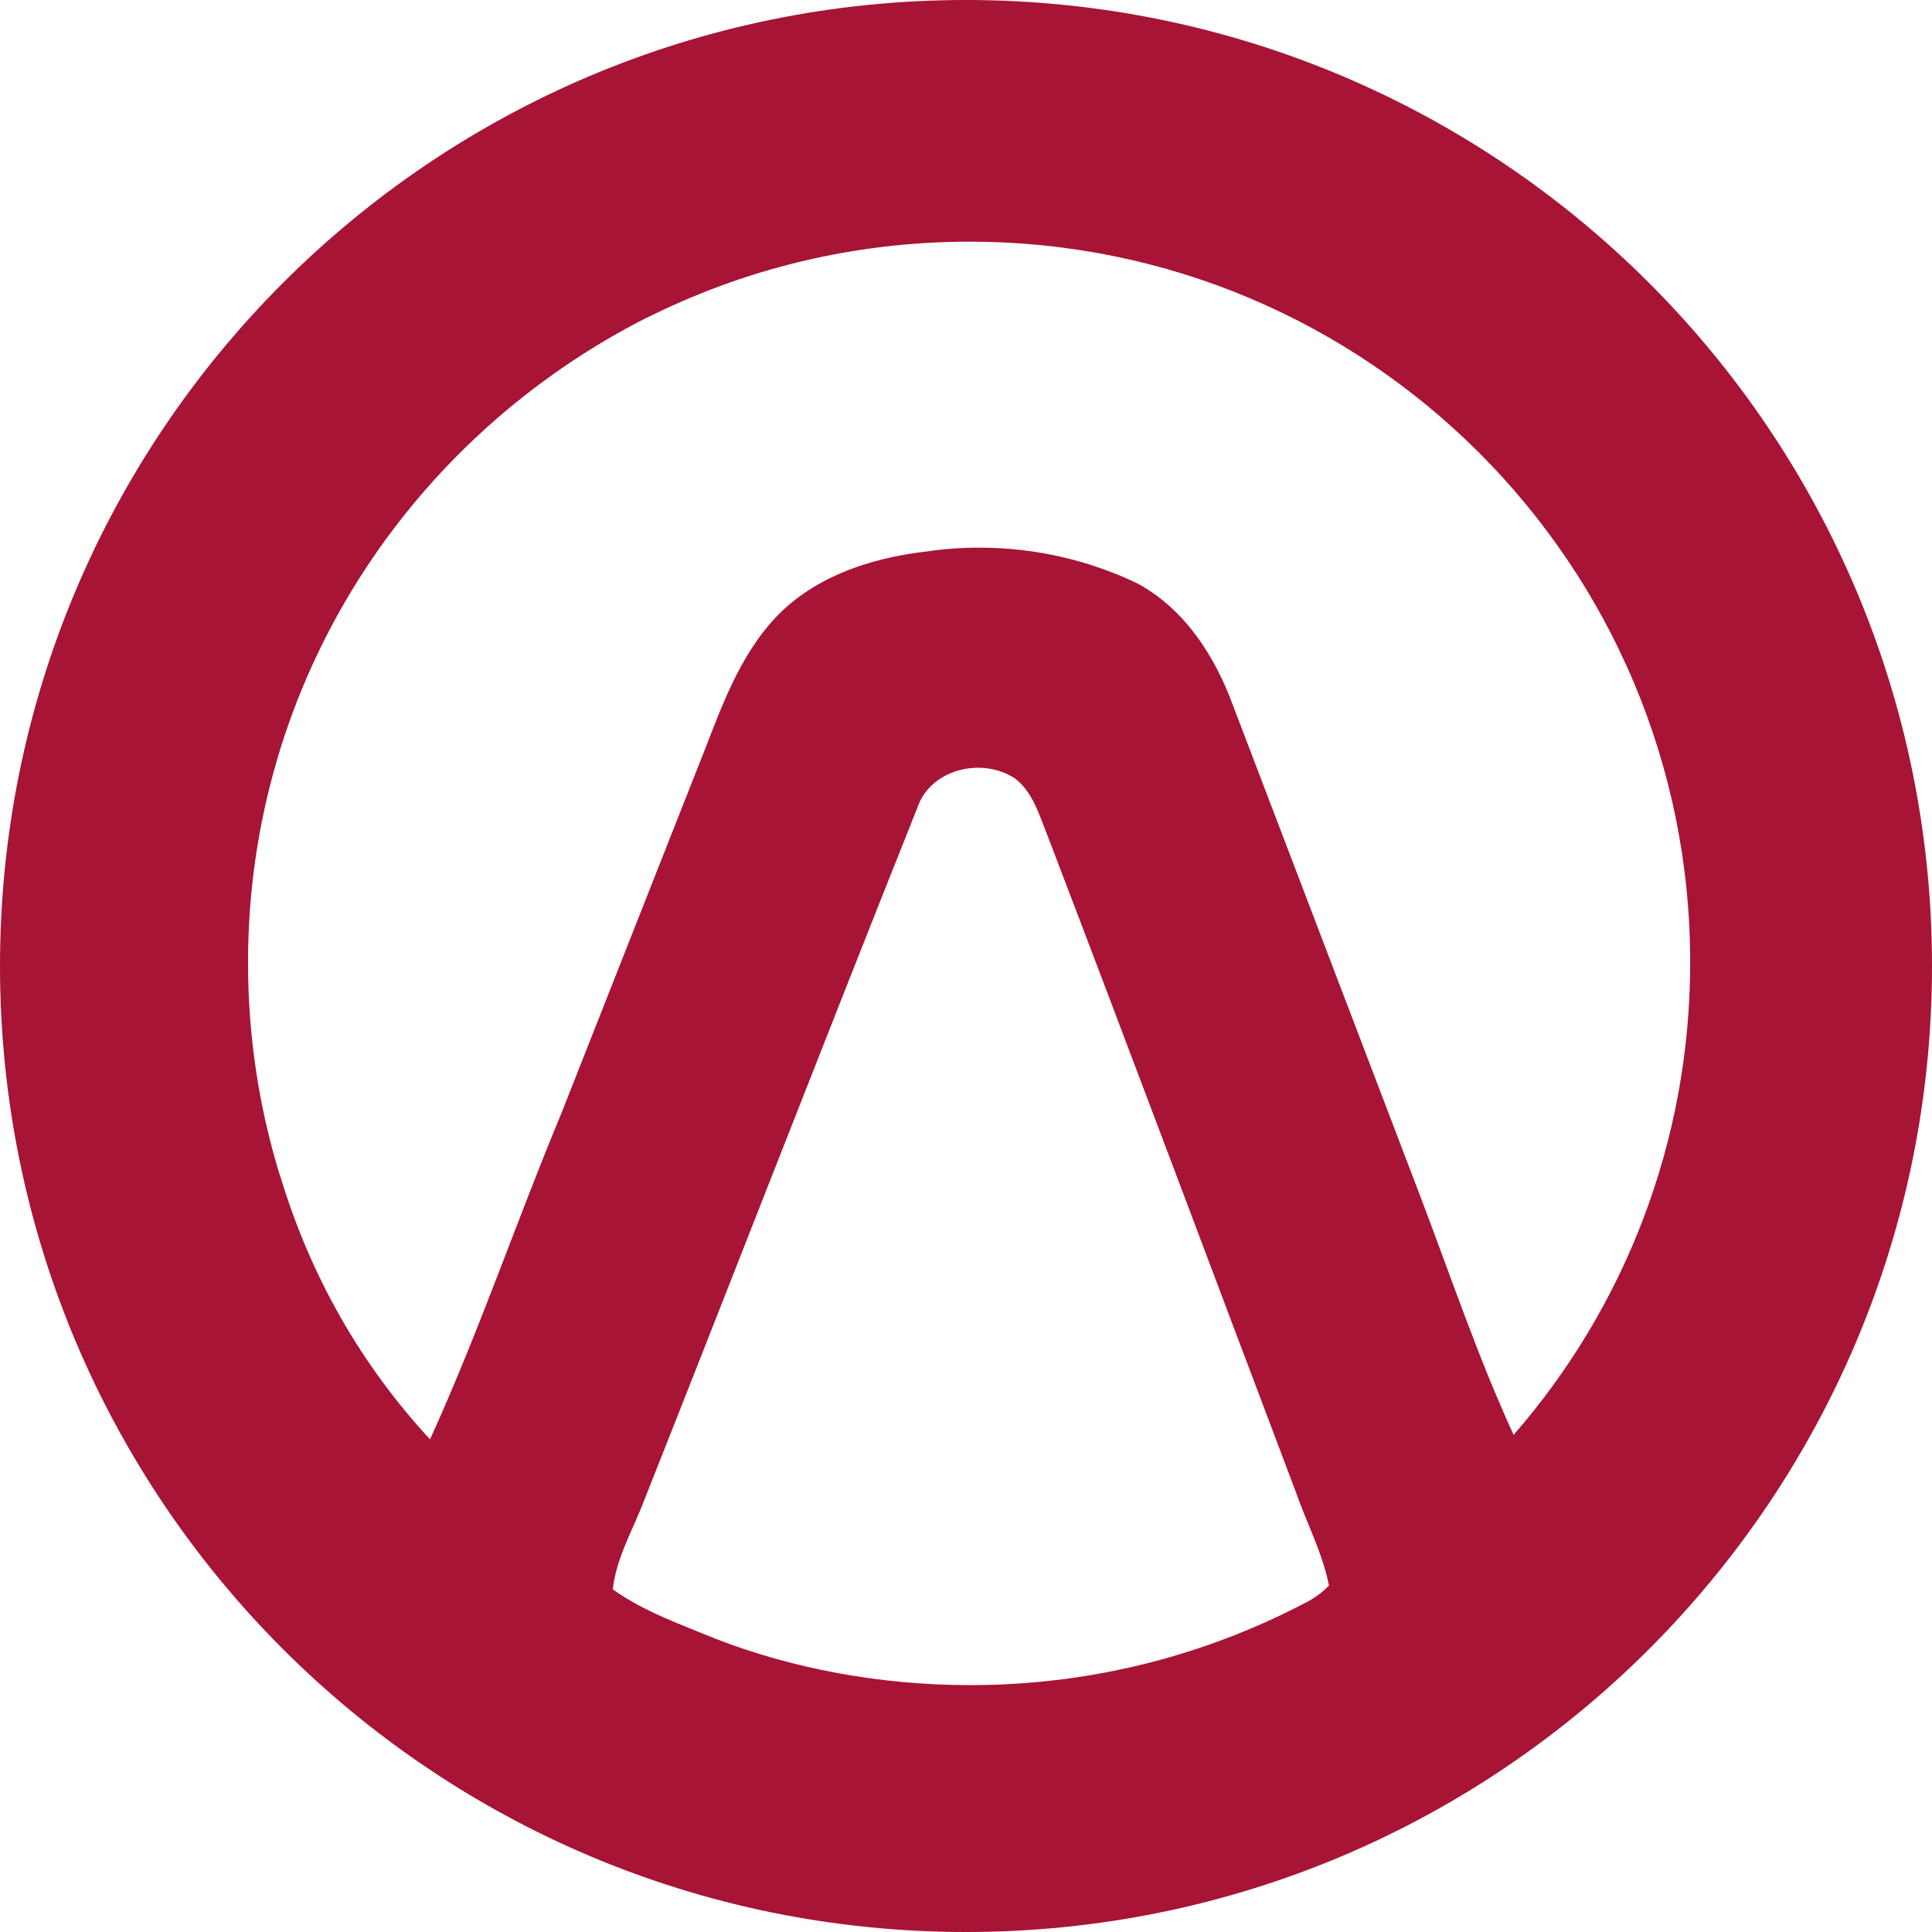 <!-- Generated by IcoMoon.io -->
<svg version="1.1" xmlns="http://www.w3.org/2000/svg" width="32" height="32" viewBox="0 0 32 32">
<title>arg</title>
<path fill="#a71435" d="M16 32c-8.837 0-16-7.163-16-16s7.163-16 16-16 16 7.163 16 16-7.163 16-16 16zM10.755 5.246l0.010-0.011c-3.976 1.995-6.657 6.041-6.657 10.712 0 1.244 0.19 2.443 0.543 3.571l-0.023-0.085c0.509 1.716 1.369 3.193 2.501 4.414l-0.006-0.007c0.807-1.773 1.434-3.62 2.177-5.405l2.22-5.628c0.35-0.86 0.626-1.774 1.242-2.485 0.648-0.754 1.646-1.083 2.602-1.19 0.257-0.039 0.554-0.061 0.856-0.061 0.959 0 1.867 0.222 2.674 0.619l-0.036-0.016c0.775 0.425 1.274 1.21 1.571 2.028l3.080 8.071c0.51 1.338 0.966 2.697 1.561 3.993 1.817-2.083 2.925-4.826 2.925-7.827 0-6.592-5.344-11.936-11.936-11.936-1.932 0-3.757 0.459-5.372 1.274l0.068-0.031zM15.194 13.38c-1.54 3.855-3.037 7.72-4.566 11.575-0.18 0.446-0.425 0.882-0.478 1.37 0.52 0.372 1.136 0.584 1.73 0.829 1.244 0.479 2.684 0.757 4.188 0.757 2.067 0 4.012-0.524 5.709-1.447l-0.063 0.031c0.11-0.062 0.21-0.141 0.298-0.233-0.107-0.542-0.372-1.041-0.553-1.561-1.37-3.622-2.729-7.254-4.11-10.864-0.137-0.34-0.244-0.722-0.54-0.945-0.553-0.361-1.403-0.149-1.615 0.488z"></path>
</svg>
